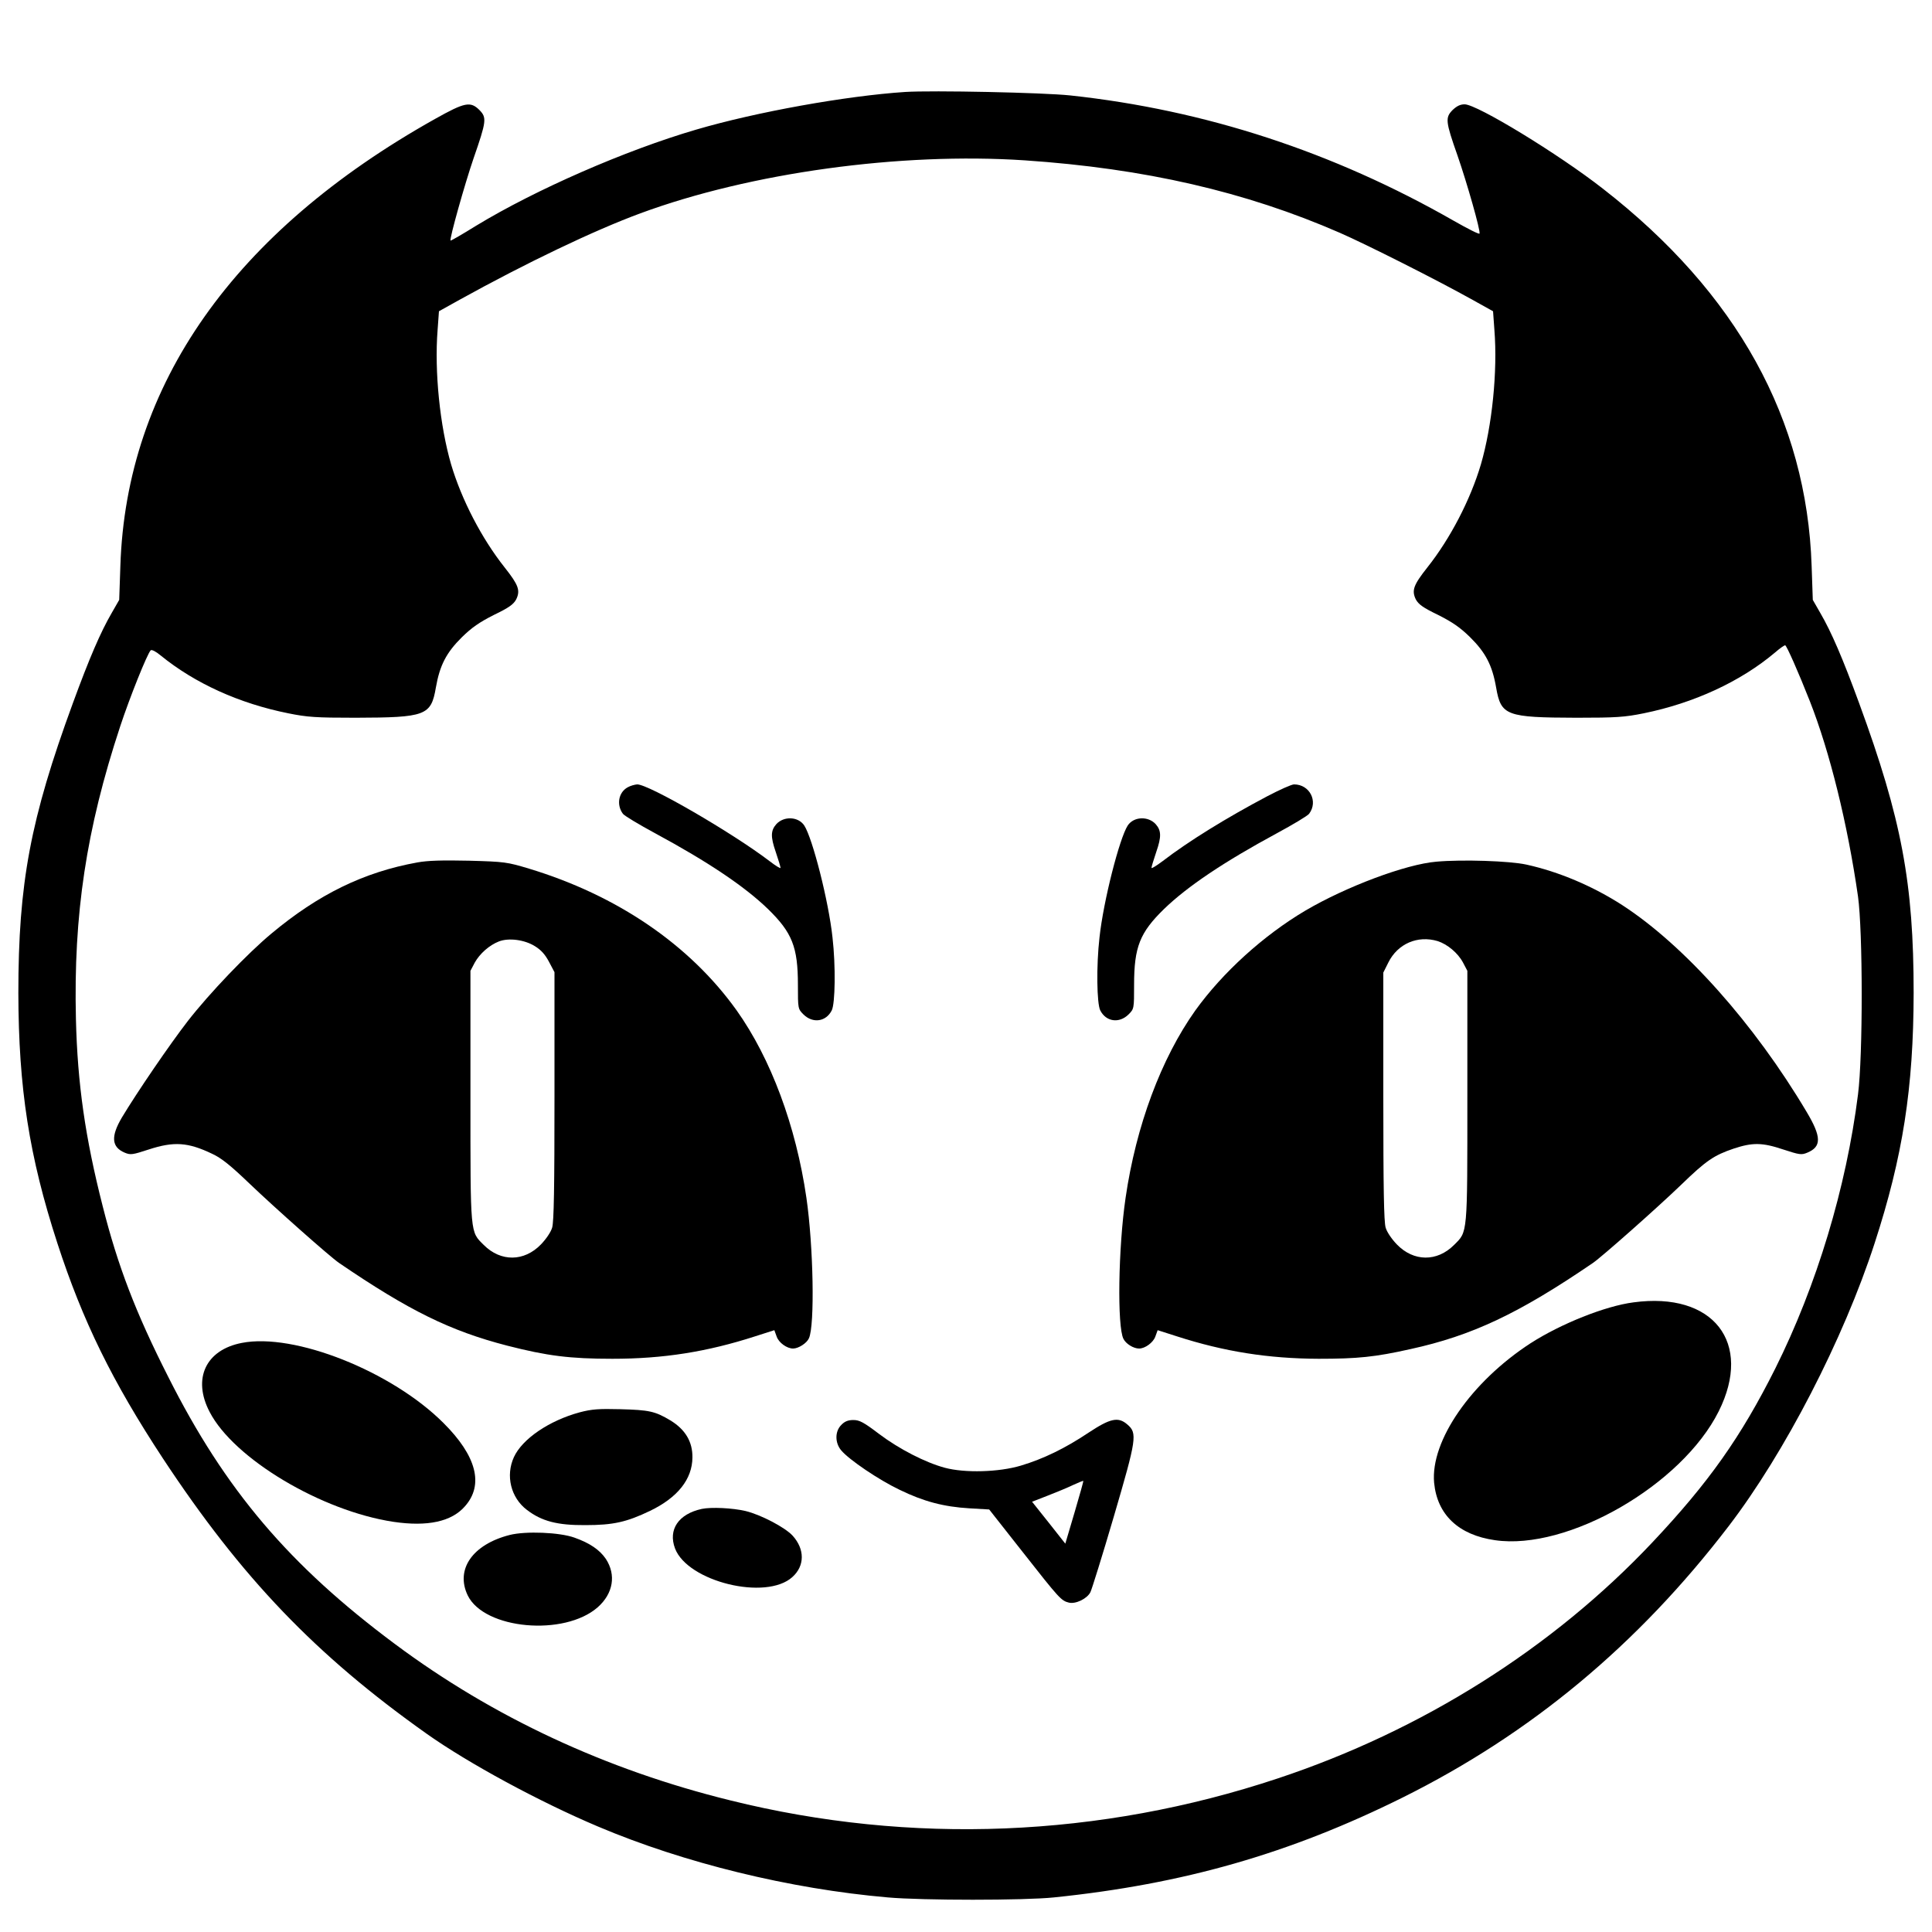 <?xml version="1.0" standalone="no"?>
<!DOCTYPE svg PUBLIC "-//W3C//DTD SVG 20010904//EN"
 "http://www.w3.org/TR/2001/REC-SVG-20010904/DTD/svg10.dtd">
<svg version="1.0" xmlns="http://www.w3.org/2000/svg"
 width="1000pt" height="1000pt" viewBox="0 0 1000 1000"
 preserveAspectRatio="xMidYMid meet">

<g transform="translate(0,1000) scale(0.1,-0.1)"
fill="#000000" stroke="none">
<path d="M4685 9524 c-304 -20 -769 -103 -1082 -195 -366 -107 -832 -311
-1138 -497 -71 -44 -131 -79 -133 -77 -7 6 74 294 119 425 67 193 69 211 31
250 -47 47 -76 41 -231 -46 -1040 -583 -1598 -1375 -1628 -2314 l-6 -175 -39
-68 c-57 -98 -115 -232 -201 -467 -220 -600 -282 -931 -282 -1500 1 -493 56
-846 202 -1295 131 -403 284 -715 547 -1115 407 -617 790 -1017 1366 -1425
215 -152 580 -350 885 -479 446 -189 994 -323 1500 -367 182 -16 706 -16 860
0 671 69 1221 227 1805 517 663 330 1216 789 1687 1404 291 380 595 969 756
1465 146 449 201 802 202 1295 0 569 -62 900 -282 1500 -86 235 -144 369 -201
467 l-39 68 -6 175 c-25 759 -386 1413 -1080 1953 -230 180 -652 437 -716 437
-23 0 -41 -9 -63 -30 -38 -39 -36 -59 26 -235 48 -138 120 -390 114 -404 -2
-5 -61 25 -133 66 -624 357 -1288 574 -1985 649 -139 15 -715 27 -855 18z
m620 -354 c620 -42 1142 -162 1630 -375 133 -58 497 -241 687 -347 l106 -59 7
-97 c17 -215 -12 -497 -70 -696 -54 -182 -158 -383 -277 -533 -72 -91 -82
-119 -60 -165 14 -26 37 -43 116 -81 75 -38 114 -65 165 -115 81 -80 115 -146
135 -261 25 -145 52 -155 416 -156 206 0 249 3 348 23 260 53 501 164 680 315
24 21 47 37 52 37 7 0 69 -140 128 -290 103 -262 195 -634 249 -1010 25 -180
26 -822 0 -1025 -61 -483 -214 -989 -428 -1418 -178 -355 -344 -590 -637 -901
-516 -547 -1191 -973 -1938 -1221 -920 -306 -1898 -346 -2833 -114 -646 159
-1230 432 -1736 809 -547 407 -880 798 -1175 1385 -168 331 -260 572 -338 880
-91 356 -131 636 -139 970 -13 541 53 982 229 1515 49 149 140 376 158 394 5
5 27 -6 52 -27 177 -144 406 -248 660 -299 99 -20 142 -23 348 -23 364 1 391
11 416 156 20 115 54 181 135 261 51 50 90 77 165 115 79 38 102 55 116 81 22
46 12 74 -60 165 -119 150 -223 351 -277 533 -58 199 -87 481 -70 696 l7 97
106 59 c345 191 698 360 937 448 569 210 1346 317 1990 274z"/>
<path d="M3249 5925 c-48 -26 -59 -91 -25 -137 7 -10 82 -55 167 -101 274
-148 463 -275 584 -392 125 -122 155 -196 155 -393 0 -123 0 -124 29 -153 48
-47 116 -38 146 21 18 35 21 230 4 378 -20 187 -103 512 -146 579 -31 47 -106
50 -145 7 -29 -33 -30 -65 -3 -143 14 -41 25 -78 25 -83 0 -5 -26 11 -57 35
-193 147 -626 398 -685 397 -13 -1 -35 -7 -49 -15z"/>
<path d="M6560 5879 c-212 -112 -408 -233 -542 -336 -32 -24 -58 -40 -58 -35
0 5 11 42 25 83 27 78 26 110 -3 143 -39 43 -114 40 -145 -7 -43 -67 -126
-392 -146 -579 -17 -148 -14 -343 4 -378 30 -59 98 -68 146 -21 29 29 29 30
29 153 0 197 30 271 155 393 121 117 310 244 584 392 85 46 160 91 167 101 48
64 3 152 -78 152 -13 0 -75 -28 -138 -61z"/>
<path d="M2160 5536 c-277 -50 -512 -165 -755 -368 -124 -103 -322 -310 -433
-453 -93 -120 -263 -369 -341 -499 -58 -98 -54 -153 14 -182 31 -13 41 -11
124 16 131 43 204 38 329 -22 48 -22 96 -61 191 -152 137 -131 418 -380 466
-413 362 -247 576 -352 870 -428 207 -53 324 -68 545 -68 264 0 490 36 738
116 l100 32 12 -33 c11 -32 53 -62 85 -62 28 0 71 28 82 53 31 67 23 478 -13
727 -54 372 -184 721 -361 970 -243 340 -619 596 -1075 734 -113 34 -126 36
-310 41 -138 3 -214 1 -268 -9z m608 -433 c33 -20 54 -44 74 -82 l28 -53 0
-640 c0 -478 -3 -651 -12 -682 -7 -24 -32 -60 -58 -87 -87 -90 -208 -91 -296
-3 -71 71 -69 45 -69 769 l0 650 22 42 c26 47 76 91 125 110 51 20 133 9 186
-24z"/>
<path d="M7435 5540 c-158 -13 -467 -129 -678 -253 -218 -129 -429 -321 -570
-517 -177 -249 -307 -598 -361 -970 -38 -259 -44 -667 -11 -730 13 -26 52 -50
81 -50 31 0 73 31 84 62 l12 33 100 -32 c245 -79 473 -115 733 -116 202 0 292
9 475 50 320 70 561 184 945 446 49 34 330 283 455 403 132 128 171 154 274
189 97 32 147 32 257 -5 83 -27 93 -29 124 -16 74 31 73 82 -4 211 -271 456
-632 861 -954 1070 -152 98 -328 173 -497 210 -87 19 -331 27 -465 15z m6
-411 c50 -16 105 -61 132 -112 l22 -42 0 -650 c0 -724 2 -698 -69 -769 -88
-88 -209 -87 -296 3 -26 27 -51 63 -58 87 -9 31 -12 203 -12 681 l0 639 26 52
c48 97 151 142 255 111z"/>
<path d="M8455 3259 c-147 -19 -376 -111 -532 -211 -308 -200 -520 -506 -500
-723 16 -165 126 -270 315 -297 376 -55 967 285 1158 667 178 356 -28 620
-441 564z"/>
<path d="M1251 3049 c-186 -36 -256 -185 -166 -357 125 -242 579 -513 952
-569 176 -26 301 1 370 81 98 111 60 260 -112 431 -267 267 -772 468 -1044
414z"/>
<path d="M3001 2690 c-159 -43 -298 -138 -341 -232 -44 -96 -16 -210 67 -273
77 -59 158 -80 303 -79 145 0 214 16 335 74 143 69 218 164 219 276 1 82 -37
145 -114 192 -80 48 -111 54 -260 58 -111 3 -148 0 -209 -16z"/>
<path d="M4355 2625 c-34 -33 -34 -93 -1 -132 41 -49 195 -153 302 -204 125
-61 229 -88 361 -96 l103 -6 174 -221 c190 -242 199 -251 238 -261 35 -9 95
20 112 54 7 14 62 190 121 391 118 403 123 432 70 477 -47 41 -88 32 -200 -42
-121 -81 -234 -136 -351 -171 -113 -34 -290 -39 -394 -11 -100 27 -235 96
-340 175 -79 60 -101 72 -133 72 -27 0 -45 -7 -62 -25z m1207 -453 l-48 -162
-86 109 -86 108 82 32 c44 17 104 42 131 55 28 13 51 22 52 21 2 -1 -19 -74
-45 -163z"/>
<path d="M3633 2190 c-121 -26 -176 -107 -139 -205 66 -172 471 -271 607 -148
65 58 65 144 2 214 -39 43 -165 109 -244 128 -68 16 -178 21 -226 11z"/>
<path d="M2638 2055 c-192 -49 -282 -178 -217 -313 86 -176 500 -213 673 -61
80 71 96 167 42 250 -32 47 -83 82 -162 110 -77 28 -253 35 -336 14z"/>
</g>
</svg>
